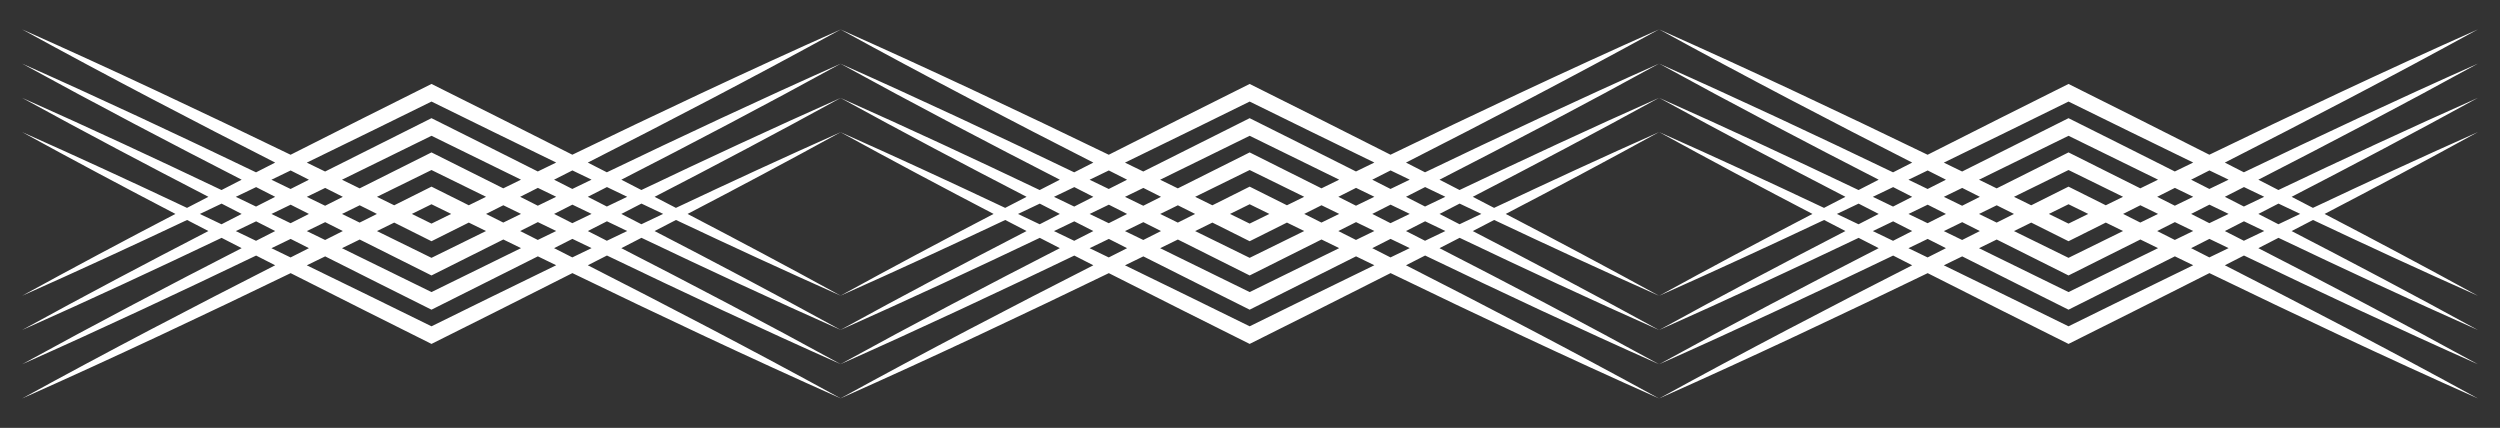 <?xml version="1.0" encoding="utf-8"?>

<!DOCTYPE svg PUBLIC "-//W3C//DTD SVG 1.1//EN" "http://www.w3.org/Graphics/SVG/1.1/DTD/svg11.dtd">
<svg version="1.1" id="Layer_1" fill="white" xmlns="http://www.w3.org/2000/svg" xmlns:xlink="http://www.w3.org/1999/xlink" x="0px" y="0px"
	 viewBox="0 0 2606 446" enable-background="new 0 0 2606 446" xml:space="preserve">
<rect x="0" y="0" width="2606" height="446" fill="#333333" stroke="none"/>
<path d="M1485.545,266.352c79.565,38.241,160.714,76.322,243.888,113.354c-77.787-42.68-156.685-83.993-228.901-121.018
	c6.956-3.564,13.966-7.169,20.992-10.787c68.03,32.433,137.239,64.659,207.909,96.123c-65.501-35.939-131.8-70.914-194.228-103.173
	c7.403-3.823,14.831-7.669,22.298-11.547c56.43,26.655,113.684,53.106,171.93,79.039c-53.611-29.415-107.724-58.166-159.85-85.333
	c52.414-27.31,106.147-55.869,159.85-85.353c-58.309,25.942-116.631,52.896-172.001,79.031c-7.454-3.873-14.87-7.717-22.227-11.518
	c63.132-32.608,128.717-67.226,194.228-103.194c-71.303,31.724-142.084,64.691-207.994,96.091
	c-7.03-3.621-13.991-7.196-20.907-10.742c73.599-37.712,151.302-78.426,228.902-121.031
	c-84.477,37.585-168.206,76.909-243.983,113.311c-6.68-3.414-13.306-6.795-19.855-10.129
	c83.71-42.588,173.832-89.447,263.838-138.864c-98.09,43.641-195.189,89.634-279.973,130.664
	c-55.897-28.368-106.228-53.481-146.809-73.769c-45.108,22.543-94.632,47.298-146.886,73.805
	c-90.908-43.998-183.901-87.95-279.514-130.527c0.105-0.058,0.211-0.115,0.316-0.173c-0.117,0.052-0.234,0.105-0.351,0.157
	c-0.117-0.052-0.231-0.105-0.348-0.157c0.105,0.057,0.21,0.115,0.314,0.172c-97.959,43.59-194.914,89.516-279.588,130.492
	c-55.898-28.368-106.228-53.481-146.81-73.769c-45.108,22.543-94.632,47.298-146.886,73.805
	C211.868,117.257,118.749,73.244,23,30.613c90.532,49.673,182.59,97.507,263.837,138.866c-6.614,3.365-13.257,6.751-19.948,10.169
	C187.323,141.408,106.174,103.326,23,66.295c77.787,42.68,156.685,83.993,228.901,121.018c-6.956,3.564-13.965,7.169-20.992,10.787
	C162.88,165.666,93.67,133.44,23,101.976c65.501,35.939,131.8,70.914,194.228,103.173c-7.403,3.823-14.831,7.669-22.298,11.547
	C138.501,190.041,81.246,163.59,23,137.657c53.61,29.415,107.723,58.166,159.85,85.333C130.436,250.3,76.702,278.859,23,308.343
	c58.308-25.942,116.632-52.896,172.001-79.031c7.454,3.873,14.871,7.717,22.227,11.518C154.096,273.438,88.511,308.056,23,344.024
	c71.303-31.724,142.084-64.691,207.994-96.091c7.03,3.621,13.991,7.196,20.907,10.742C178.302,296.387,100.6,337.101,23,379.706
	c84.477-37.585,168.206-76.909,243.983-113.311c6.68,3.414,13.307,6.795,19.855,10.128C203.128,319.111,113.006,365.97,23,415.387
	c98.09-43.641,195.188-89.634,279.973-130.664c55.898,28.368,106.228,53.481,146.81,73.769
	c45.108-22.543,94.632-47.298,146.886-73.805c90.908,43.997,183.901,87.95,279.514,130.527c-0.105,0.058-0.211,0.115-0.316,0.173
	c0.117-0.052,0.234-0.105,0.351-0.157c0.117,0.052,0.231,0.105,0.348,0.157c-0.105-0.057-0.21-0.115-0.314-0.172
	c97.959-43.59,194.914-89.516,279.588-130.492c55.897,28.368,106.228,53.481,146.809,73.769
	c45.108-22.543,94.632-47.298,146.886-73.805c91.03,44.057,184.149,88.069,279.898,130.7
	c-90.532-49.673-182.59-97.507-263.837-138.866C1472.211,273.156,1478.853,269.77,1485.545,266.352z M1449.46,268.32
	c-6.422-3.259-12.766-6.474-19.03-9.642c6.336-3.204,12.683-6.415,19.105-9.672c6.64,3.214,13.308,6.423,19.971,9.635
	C1462.745,261.899,1456.054,265.129,1449.46,268.32z M1302.647,304.449c-30.869-15.182-61.975-30.446-93.312-45.737
	c6.251-3.053,12.419-6.068,18.478-9.035c27.512,13.81,52.696,26.384,74.836,37.452c23.806-11.897,48.875-24.428,74.89-37.488
	c6.142,3.004,12.265,6.004,18.426,9.01C1361.765,275.352,1330.358,290.812,1302.647,304.449z M449.78,304.449
	c-30.869-15.182-61.976-30.446-93.312-45.737c6.251-3.053,12.419-6.068,18.479-9.035c27.512,13.81,52.696,26.384,74.836,37.452
	c23.806-11.897,48.874-24.428,74.89-37.488c6.142,3.004,12.265,6.004,18.425,9.01C508.898,275.352,477.491,290.812,449.78,304.449z
	 M449.787,141.551c30.869,15.182,61.975,30.446,93.312,45.737c-6.251,3.053-12.42,6.068-18.479,9.035
	c-27.512-13.81-52.696-26.384-74.835-37.452c-23.806,11.897-48.874,24.428-74.89,37.488c-6.142-3.004-12.265-6.004-18.425-9.01
	C390.668,170.649,422.075,155.188,449.787,141.551z M1302.653,141.551c30.869,15.182,61.975,30.446,93.312,45.737
	c-6.251,3.052-12.42,6.068-18.479,9.035c-27.512-13.81-52.696-26.384-74.835-37.452c-23.806,11.897-48.875,24.428-74.89,37.488
	c-6.141-3.004-12.264-6.004-18.425-9.01C1243.535,170.648,1274.943,155.188,1302.653,141.551z M1413.474,214.43
	c-6.241-3.148-12.364-6.231-18.415-9.275c6.102-3.069,12.28-6.184,18.477-9.309c6.347,3.09,12.727,6.181,19.095,9.271
	C1426.171,208.253,1419.77,211.363,1413.474,214.43z M1449.536,213.324c6.64,3.213,13.308,6.422,19.97,9.635
	c-6.75,3.254-13.438,6.483-20.044,9.68c-6.422-3.259-12.767-6.474-19.031-9.643C1436.766,219.793,1443.114,216.582,1449.536,213.324
	z M1302.647,268.767c-18.859-9.275-37.816-18.581-56.847-27.905c6.106-2.996,12.126-5.951,17.999-8.837
	c13.77,6.888,26.775,13.386,38.851,19.422c12.602-6.298,25.623-12.807,38.876-19.439c5.984,2.936,11.973,5.871,17.974,8.811
	C1339.218,250.769,1320.192,260.134,1302.647,268.767z M1302.653,177.233c18.858,9.275,37.817,18.581,56.847,27.905
	c-6.106,2.996-12.126,5.951-17.999,8.837c-13.77-6.888-26.775-13.386-38.85-19.422c-12.602,6.298-25.623,12.807-38.876,19.439
	c-5.984-2.936-11.974-5.871-17.975-8.811C1266.083,195.231,1285.109,185.867,1302.653,177.233z M1302.647,233.086
	c-6.813-3.351-13.677-6.718-20.513-10.076c7.045-3.465,13.887-6.832,20.519-10.096c6.813,3.351,13.677,6.718,20.512,10.076
	C1316.121,226.455,1309.28,229.822,1302.647,233.086z M1245.78,223.004c-5.964,2.989-11.945,5.987-18.019,9.036
	c-6.142-3.004-12.265-6.004-18.425-9.01c6.251-3.052,12.419-6.068,18.479-9.035C1233.932,217.067,1239.9,220.059,1245.78,223.004z
	 M1359.52,222.996c5.964-2.989,11.945-5.987,18.019-9.036c6.142,3.004,12.265,6.004,18.426,9.01
	c-6.251,3.052-12.42,6.068-18.479,9.035C1371.368,228.933,1365.401,225.942,1359.52,222.996z M1210.241,205.164
	c-6.101,3.069-12.279,6.184-18.476,9.309c-6.347-3.09-12.727-6.181-19.095-9.271c6.46-3.136,12.86-6.247,19.157-9.313
	C1198.067,199.037,1204.191,202.12,1210.241,205.164z M1174.87,223.004c-6.336,3.204-12.684,6.415-19.106,9.672
	c-6.639-3.213-13.308-6.422-19.97-9.635c6.75-3.254,13.438-6.483,20.044-9.68C1162.26,216.62,1168.606,219.835,1174.87,223.004z
	 M1155.765,196.995c-6.64-3.214-13.308-6.423-19.971-9.635c6.762-3.258,13.452-6.488,20.047-9.679
	c6.421,3.259,12.766,6.474,19.03,9.642C1168.535,190.526,1162.186,193.737,1155.765,196.995z M1139.704,205.161
	c-6.614,3.365-13.256,6.751-19.948,10.169c-7.036-3.382-14.038-6.766-21.101-10.145c7.136-3.411,14.204-6.797,21.193-10.154
	C1126.527,198.445,1133.158,201.829,1139.704,205.161z M876.25,137.83c0.105-0.058,0.211-0.115,0.316-0.173
	c-0.117,0.052-0.234,0.105-0.351,0.157c-0.117-0.052-0.232-0.105-0.348-0.157c0.105,0.057,0.21,0.115,0.314,0.172
	c-58.18,25.889-116.368,52.781-171.616,78.859c-7.454-3.873-14.871-7.717-22.227-11.518c63.02-32.55,128.483-67.104,193.878-103.002
	c65.388,35.872,131.561,70.781,193.878,102.982c-7.403,3.823-14.831,7.669-22.298,11.547
	C991.492,190.1,934.363,163.708,876.25,137.83z M1035.717,222.99c-52.3,27.251-105.914,55.745-159.5,85.162
	c-53.496-29.349-107.487-58.034-159.5-85.141c52.3-27.251,105.914-55.745,159.5-85.162
	C929.713,167.197,983.703,195.882,1035.717,222.99z M691.287,222.965c-7.637,3.618-15.201,7.212-22.706,10.787
	c-7.035-3.623-13.997-7.199-20.915-10.746c6.956-3.564,13.966-7.169,20.992-10.787C676.18,215.806,683.735,219.385,691.287,222.965z
	 M704.637,229.304c56.305,26.596,113.433,52.988,171.546,78.866c-0.105,0.058-0.211,0.115-0.316,0.173
	c0.117-0.052,0.234-0.105,0.351-0.157c0.117,0.052,0.232,0.105,0.348,0.157c-0.105-0.057-0.21-0.115-0.314-0.172
	c58.18-25.889,116.368-52.781,171.616-78.859c7.454,3.873,14.871,7.718,22.227,11.518c-63.02,32.55-128.483,67.103-193.878,103.002
	c-65.388-35.872-131.561-70.781-193.878-102.982C689.742,237.028,697.17,233.182,704.637,229.304z M1061.146,223.035
	c7.637-3.618,15.201-7.212,22.706-10.787c7.035,3.623,13.996,7.198,20.915,10.746c-6.956,3.564-13.966,7.17-20.992,10.787
	C1076.254,230.194,1068.699,226.615,1061.146,223.035z M1083.776,198.099c-67.906-32.374-136.99-64.54-207.526-95.95
	c0.105-0.058,0.211-0.115,0.316-0.173c-0.117,0.052-0.234,0.105-0.351,0.157c-0.117-0.052-0.231-0.105-0.348-0.157
	c0.105,0.057,0.21,0.115,0.314,0.172c-71.173,31.671-141.818,64.575-207.609,95.919c-7.03-3.621-13.991-7.196-20.907-10.742
	c73.489-37.656,151.068-78.305,228.551-120.84c77.674,42.613,156.444,83.857,228.552,120.826
	C1097.812,190.876,1090.802,194.482,1083.776,198.099z M653.772,205.13c-7.133,3.41-14.184,6.792-21.187,10.156
	c-6.679-3.414-13.309-6.797-19.855-10.129c6.614-3.365,13.256-6.751,19.948-10.169C639.712,198.37,646.712,201.753,653.772,205.13z
	 M616.639,222.959c-6.75,3.254-13.438,6.483-20.044,9.68c-6.422-3.259-12.767-6.474-19.031-9.643
	c6.336-3.204,12.684-6.415,19.106-9.672C603.309,216.538,609.977,219.747,616.639,222.959z M596.595,196.958
	c-6.422-3.259-12.767-6.474-19.032-9.643c6.336-3.204,12.684-6.415,19.106-9.672c6.64,3.213,13.308,6.422,19.97,9.635
	C609.889,190.532,603.201,193.761,596.595,196.958z M579.764,205.117c-6.46,3.136-12.86,6.247-19.157,9.314
	c-6.241-3.148-12.364-6.232-18.414-9.275c6.101-3.069,12.279-6.184,18.476-9.309C567.016,198.935,573.396,202.026,579.764,205.117z
	 M449.78,268.767c-18.859-9.275-37.817-18.581-56.847-27.905c6.106-2.996,12.126-5.951,17.999-8.837
	c13.77,6.888,26.775,13.386,38.851,19.422c12.602-6.298,25.622-12.807,38.876-19.439c5.984,2.936,11.974,5.871,17.975,8.811
	C486.351,250.769,467.325,260.134,449.78,268.767z M449.787,177.233c18.859,9.275,37.817,18.581,56.847,27.905
	c-6.106,2.996-12.126,5.951-17.999,8.837c-13.77-6.888-26.775-13.386-38.85-19.422c-12.602,6.298-25.622,12.807-38.876,19.439
	c-5.984-2.936-11.974-5.871-17.975-8.811C413.216,195.231,432.241,185.867,449.787,177.233z M449.78,233.086
	c-6.813-3.351-13.677-6.718-20.512-10.076c7.045-3.465,13.887-6.832,20.519-10.096c6.813,3.351,13.677,6.718,20.512,10.076
	C463.255,226.455,456.412,229.822,449.78,233.086z M392.913,223.004c-5.964,2.989-11.945,5.987-18.019,9.036
	c-6.142-3.004-12.265-6.004-18.426-9.01c6.251-3.053,12.42-6.068,18.479-9.035C381.066,217.067,387.033,220.059,392.913,223.004z
	 M506.653,222.996c5.964-2.989,11.945-5.987,18.019-9.036c6.142,3.004,12.265,6.004,18.426,9.01
	c-6.251,3.053-12.42,6.068-18.479,9.035C518.501,228.933,512.534,225.942,506.653,222.996z M357.374,205.164
	c-6.101,3.069-12.279,6.184-18.476,9.309c-6.347-3.09-12.727-6.181-19.095-9.271c6.46-3.136,12.86-6.247,19.157-9.313
	C345.201,199.037,351.324,202.12,357.374,205.164z M322.003,223.004c-6.336,3.204-12.684,6.415-19.106,9.672
	c-6.64-3.213-13.308-6.422-19.97-9.635c6.75-3.254,13.438-6.483,20.044-9.68C309.394,216.62,315.739,219.835,322.003,223.004z
	 M338.96,231.57c6.241,3.148,12.364,6.232,18.414,9.275c-6.101,3.069-12.279,6.184-18.476,9.309
	c-6.347-3.09-12.727-6.181-19.095-9.271C326.263,237.748,332.663,234.637,338.96,231.57z M542.192,240.836
	c6.101-3.069,12.279-6.184,18.476-9.309c6.347,3.09,12.727,6.181,19.095,9.271c-6.46,3.136-12.86,6.247-19.157,9.313
	C554.366,246.964,548.243,243.88,542.192,240.836z M596.669,249.005c6.64,3.214,13.308,6.423,19.971,9.636
	c-6.762,3.258-13.452,6.488-20.047,9.679c-6.421-3.259-12.767-6.474-19.03-9.642C583.899,255.474,590.247,252.263,596.669,249.005z
	 M612.73,240.839c6.614-3.365,13.256-6.751,19.948-10.169c7.036,3.382,14.039,6.766,21.101,10.145
	c-7.136,3.411-14.204,6.797-21.193,10.154C625.906,247.555,619.276,244.171,612.73,240.839z M668.657,247.901
	c67.906,32.374,136.99,64.54,207.526,95.95c-0.105,0.058-0.211,0.115-0.316,0.173c0.117-0.052,0.234-0.105,0.351-0.157
	c0.117,0.052,0.231,0.105,0.348,0.157c-0.105-0.057-0.21-0.115-0.314-0.172c71.173-31.671,141.818-64.575,207.609-95.919
	c7.03,3.621,13.992,7.196,20.907,10.742c-73.489,37.656-151.068,78.305-228.551,120.84
	c-77.674-42.613-156.444-83.857-228.551-120.826C654.621,255.124,661.631,251.519,668.657,247.901z M1098.662,240.87
	c7.133-3.41,14.184-6.792,21.188-10.156c6.679,3.414,13.309,6.797,19.854,10.129c-6.615,3.365-13.257,6.751-19.949,10.169
	C1112.721,247.631,1105.721,244.247,1098.662,240.87z M1155.839,249.042c6.422,3.259,12.768,6.474,19.031,9.643
	c-6.336,3.204-12.684,6.415-19.106,9.672c-6.639-3.213-13.308-6.422-19.97-9.635
	C1142.544,255.469,1149.233,252.239,1155.839,249.042z M1172.67,240.884c6.46-3.136,12.86-6.247,19.157-9.314
	c6.241,3.148,12.364,6.232,18.415,9.275c-6.101,3.069-12.279,6.184-18.476,9.309C1185.418,247.065,1179.038,243.974,1172.67,240.884
	z M1395.059,240.836c6.101-3.069,12.279-6.184,18.476-9.309c6.347,3.09,12.727,6.181,19.095,9.271
	c-6.46,3.136-12.861,6.247-19.157,9.313C1407.233,246.963,1401.109,243.88,1395.059,240.836z M1485.453,250.969
	c-6.68-3.414-13.31-6.797-19.856-10.129c6.614-3.365,13.256-6.751,19.948-10.169c7.036,3.382,14.039,6.766,21.1,10.145
	C1499.51,244.226,1492.441,247.612,1485.453,250.969z M1544.154,222.966c-7.637,3.618-15.202,7.212-22.707,10.787
	c-7.034-3.623-13.997-7.198-20.915-10.746c6.956-3.564,13.965-7.17,20.991-10.787
	C1529.046,215.806,1536.602,219.385,1544.154,222.966z M1506.639,205.13c-7.134,3.41-14.185,6.792-21.188,10.156
	c-6.679-3.414-13.309-6.797-19.854-10.129c6.614-3.365,13.256-6.751,19.948-10.169
	C1492.578,198.37,1499.579,201.753,1506.639,205.13z M1469.506,187.278c-6.75,3.254-13.438,6.483-20.044,9.68
	c-6.422-3.259-12.767-6.474-19.032-9.643c6.336-3.204,12.684-6.415,19.106-9.672
	C1456.176,180.856,1462.843,184.065,1469.506,187.278z M1302.654,105.87c42.862,21.08,86.198,42.316,129.976,63.565
	c-6.46,3.136-12.86,6.247-19.157,9.314c-41.72-21.045-79.35-39.825-110.823-55.559c-34.599,17.291-71.854,35.918-110.886,55.602
	c-6.346-3.089-12.724-6.179-19.091-9.269C1222.713,145.238,1267.093,123.371,1302.654,105.87z M876.216,30.805
	c90.42,49.605,182.345,97.369,263.487,138.675c-6.614,3.365-13.257,6.751-19.949,10.169
	c-79.442-38.182-160.465-76.203-243.505-113.181c0.105-0.058,0.211-0.115,0.316-0.173c-0.117,0.052-0.234,0.105-0.351,0.157
	c-0.117-0.052-0.231-0.105-0.348-0.157c0.105,0.057,0.21,0.115,0.314,0.172C791.835,104,708.245,143.259,632.584,179.606
	c-6.68-3.414-13.307-6.795-19.855-10.128C696.33,126.944,786.326,80.15,876.216,30.805z M449.787,105.87
	c42.862,21.08,86.199,42.316,129.977,63.565c-6.46,3.136-12.86,6.247-19.157,9.314c-41.719-21.045-79.35-39.825-110.823-55.559
	c-34.599,17.291-71.854,35.918-110.886,55.602c-6.346-3.089-12.725-6.179-19.091-9.269
	C369.845,145.238,414.226,123.371,449.787,105.87z M302.973,177.68c6.421,3.259,12.767,6.474,19.03,9.642
	c-6.336,3.204-12.684,6.415-19.106,9.672c-6.64-3.214-13.308-6.423-19.971-9.636C289.688,184.101,296.379,180.871,302.973,177.68z
	 M266.98,195.031c6.68,3.414,13.31,6.797,19.856,10.13c-6.614,3.365-13.256,6.751-19.948,10.169
	c-7.036-3.382-14.039-6.766-21.101-10.145C252.923,201.774,259.992,198.388,266.98,195.031z M208.279,223.035
	c7.637-3.618,15.201-7.212,22.706-10.787c7.035,3.623,13.997,7.199,20.915,10.746c-6.956,3.564-13.966,7.169-20.992,10.787
	C223.387,230.194,215.832,226.615,208.279,223.035z M245.795,240.87c7.133-3.41,14.184-6.792,21.187-10.156
	c6.679,3.414,13.309,6.797,19.855,10.129c-6.614,3.365-13.257,6.751-19.949,10.169C259.855,247.631,252.854,244.247,245.795,240.87z
	 M282.927,258.722c6.75-3.254,13.438-6.483,20.044-9.68c6.422,3.259,12.767,6.474,19.032,9.643
	c-6.336,3.204-12.684,6.415-19.106,9.672C296.258,265.144,289.59,261.935,282.927,258.722z M449.78,340.13
	c-42.862-21.08-86.199-42.316-129.977-63.565c6.46-3.136,12.861-6.247,19.157-9.314c41.719,21.045,79.35,39.825,110.823,55.559
	c34.599-17.29,71.854-35.918,110.886-55.602c6.346,3.089,12.725,6.179,19.091,9.269C529.721,300.763,485.341,322.629,449.78,340.13z
	 M876.217,415.195c-90.42-49.605-182.345-97.369-263.487-138.675c6.614-3.365,13.257-6.751,19.948-10.169
	c79.442,38.182,160.465,76.203,243.505,113.181c-0.105,0.058-0.211,0.115-0.316,0.173c0.117-0.052,0.234-0.105,0.351-0.157
	c0.117,0.052,0.231,0.105,0.348,0.157c-0.105-0.057-0.21-0.115-0.314-0.172c84.346-37.533,167.936-76.793,243.598-113.139
	c6.679,3.414,13.307,6.795,19.855,10.128C1056.104,319.056,966.107,365.85,876.217,415.195z M1302.647,340.13
	c-42.862-21.08-86.199-42.316-129.977-63.565c6.46-3.136,12.86-6.247,19.157-9.314c41.719,21.045,79.35,39.825,110.823,55.559
	c34.599-17.29,71.855-35.918,110.885-55.602c6.346,3.089,12.725,6.179,19.091,9.269
	C1382.588,300.763,1338.208,322.629,1302.647,340.13z M2583,66.295c-84.477,37.585-168.206,76.909-243.983,113.311
	c-6.679-3.414-13.307-6.795-19.856-10.128c83.71-42.588,173.832-89.448,263.838-138.864
	c-98.09,43.641-195.189,89.634-279.974,130.664c-55.897-28.368-106.228-53.481-146.809-73.769
	c-45.108,22.543-94.632,47.298-146.886,73.805c-91.029-44.057-184.148-88.069-279.898-130.7
	c90.532,49.673,182.59,97.507,263.837,138.866c-6.614,3.365-13.256,6.751-19.948,10.169
	c-79.565-38.241-160.714-76.322-243.888-113.354c77.787,42.68,156.685,83.993,228.901,121.018
	c-6.956,3.564-13.965,7.169-20.992,10.787c-68.03-32.433-137.239-64.659-207.909-96.123c65.501,35.939,131.8,70.914,194.227,103.173
	c-7.403,3.823-14.831,7.668-22.298,11.546c-56.429-26.655-113.684-53.105-171.93-79.038c53.61,29.415,107.723,58.166,159.85,85.333
	c-52.414,27.31-106.147,55.869-159.85,85.353c58.309-25.942,116.632-52.896,172.001-79.031c7.454,3.873,14.87,7.718,22.227,11.518
	c-63.132,32.608-128.717,67.226-194.228,103.194c71.303-31.724,142.084-64.691,207.994-96.091
	c7.03,3.621,13.991,7.196,20.907,10.742c-73.599,37.712-151.302,78.426-228.902,121.031
	c84.477-37.585,168.206-76.909,243.983-113.311c6.68,3.414,13.307,6.795,19.856,10.128
	c-83.71,42.588-173.832,89.448-263.838,138.864c98.09-43.641,195.189-89.634,279.973-130.664
	c55.897,28.368,106.228,53.481,146.81,73.769c45.108-22.543,94.632-47.298,146.886-73.805
	c91.03,44.057,184.149,88.069,279.898,130.7c-90.532-49.673-182.59-97.507-263.837-138.866c6.614-3.365,13.257-6.751,19.948-10.169
	c79.565,38.241,160.714,76.322,243.888,113.354c-77.787-42.68-156.685-83.993-228.901-121.018
	c6.956-3.564,13.965-7.17,20.992-10.787c68.03,32.433,137.239,64.659,207.909,96.123c-65.501-35.939-131.8-70.914-194.228-103.173
	c7.403-3.823,14.831-7.668,22.298-11.546c56.43,26.655,113.684,53.105,171.93,79.038c-53.61-29.415-107.723-58.166-159.85-85.333
	c52.414-27.31,106.148-55.869,159.85-85.353c-58.309,25.942-116.632,52.896-172.001,79.031c-7.454-3.873-14.87-7.718-22.227-11.518
	c63.132-32.608,128.717-67.226,194.228-103.194c-71.303,31.724-142.084,64.691-207.994,96.091
	c-7.03-3.621-13.991-7.196-20.907-10.742C2427.698,149.613,2505.4,108.899,2583,66.295z M2323.072,187.278
	c-6.75,3.254-13.438,6.483-20.044,9.68c-6.422-3.259-12.768-6.474-19.032-9.643c6.336-3.204,12.685-6.415,19.106-9.672
	C2309.742,180.856,2316.41,184.065,2323.072,187.278z M2156.214,304.449c-30.869-15.182-61.976-30.446-93.312-45.737
	c6.251-3.053,12.42-6.068,18.479-9.035c27.512,13.81,52.696,26.384,74.836,37.452c23.806-11.897,48.875-24.428,74.89-37.488
	c6.142,3.004,12.265,6.004,18.425,9.01C2215.332,275.352,2183.924,290.812,2156.214,304.449z M2156.22,141.551
	c30.869,15.182,61.976,30.446,93.312,45.737c-6.251,3.052-12.42,6.068-18.479,9.035c-27.512-13.81-52.696-26.384-74.836-37.452
	c-23.806,11.897-48.875,24.428-74.89,37.488c-6.142-3.004-12.265-6.004-18.425-9.01
	C2097.101,170.648,2128.509,155.188,2156.22,141.551z M2156.214,268.767c-18.859-9.275-37.817-18.581-56.847-27.905
	c6.106-2.996,12.126-5.951,17.999-8.837c13.77,6.888,26.775,13.386,38.851,19.422c12.601-6.298,25.622-12.807,38.875-19.439
	c5.984,2.936,11.974,5.871,17.975,8.811C2192.784,250.769,2173.759,260.134,2156.214,268.767z M2081.327,232.041
	c-6.142-3.004-12.265-6.004-18.426-9.01c6.251-3.052,12.42-6.068,18.479-9.035c6.119,3.071,12.085,6.063,17.966,9.009
	C2093.382,225.993,2087.402,228.992,2081.327,232.041z M2156.22,212.914c6.813,3.351,13.677,6.718,20.513,10.076
	c-7.044,3.465-13.887,6.832-20.519,10.096c-6.813-3.351-13.677-6.718-20.513-10.076
	C2142.745,219.545,2149.588,216.178,2156.22,212.914z M2213.087,222.996c5.964-2.989,11.945-5.987,18.019-9.036
	c6.142,3.004,12.265,6.004,18.426,9.01c-6.251,3.052-12.42,6.068-18.479,9.035C2224.934,228.933,2218.967,225.942,2213.087,222.996z
	 M2195.068,213.975c-13.77-6.888-26.775-13.386-38.851-19.422c-12.601,6.298-25.622,12.807-38.875,19.439
	c-5.984-2.936-11.974-5.871-17.975-8.811c20.282-9.95,39.308-19.314,56.853-27.948c18.859,9.275,37.817,18.581,56.847,27.905
	C2206.96,208.134,2200.94,211.089,2195.068,213.975z M2063.808,205.164c-6.102,3.069-12.28,6.184-18.476,9.309
	c-6.348-3.09-12.728-6.181-19.095-9.271c6.46-3.136,12.86-6.247,19.157-9.313C2051.634,199.037,2057.757,202.12,2063.808,205.164z
	 M2028.437,223.004c-6.336,3.204-12.684,6.415-19.106,9.672c-6.64-3.213-13.308-6.422-19.97-9.635
	c6.75-3.254,13.438-6.483,20.044-9.68C2015.827,216.62,2022.172,219.835,2028.437,223.004z M2045.393,231.57
	c6.241,3.148,12.364,6.232,18.415,9.275c-6.102,3.069-12.28,6.184-18.476,9.309c-6.348-3.09-12.728-6.181-19.095-9.271
	C2032.697,237.748,2039.097,234.637,2045.393,231.57z M2248.625,240.836c6.102-3.069,12.28-6.184,18.476-9.309
	c6.348,3.09,12.728,6.181,19.095,9.271c-6.46,3.136-12.86,6.247-19.157,9.313C2260.8,246.964,2254.676,243.88,2248.625,240.836z
	 M2283.997,222.997c6.336-3.204,12.684-6.415,19.105-9.672c6.64,3.213,13.308,6.422,19.97,9.635
	c-6.75,3.254-13.438,6.483-20.044,9.68C2296.606,229.38,2290.261,226.165,2283.997,222.997z M2267.04,214.43
	c-6.24-3.148-12.364-6.232-18.415-9.275c6.102-3.069,12.279-6.184,18.476-9.309c6.348,3.09,12.728,6.181,19.095,9.271
	C2279.737,208.253,2273.337,211.364,2267.04,214.43z M2156.22,105.87c42.862,21.08,86.199,42.316,129.977,63.565
	c-6.46,3.136-12.86,6.247-19.157,9.314c-41.719-21.045-79.35-39.825-110.823-55.559c-34.598,17.291-71.854,35.918-110.885,55.602
	c-6.346-3.089-12.724-6.179-19.091-9.269C2076.279,145.237,2120.659,123.371,2156.22,105.87z M2009.407,177.68
	c6.421,3.259,12.766,6.474,19.03,9.642c-6.336,3.204-12.684,6.415-19.106,9.672c-6.64-3.214-13.308-6.423-19.971-9.635
	C1996.122,184.101,2002.812,180.871,2009.407,177.68z M1973.414,195.031c6.68,3.414,13.31,6.797,19.856,10.129
	c-6.614,3.365-13.256,6.751-19.948,10.169c-7.036-3.382-14.038-6.766-21.1-10.145
	C1959.357,201.774,1966.425,198.388,1973.414,195.031z M1914.713,223.035c7.637-3.618,15.201-7.212,22.706-10.787
	c7.035,3.623,13.997,7.198,20.915,10.746c-6.956,3.564-13.966,7.17-20.991,10.787
	C1929.82,230.194,1922.265,226.615,1914.713,223.035z M1952.228,240.87c7.134-3.41,14.185-6.792,21.188-10.156
	c6.679,3.414,13.309,6.797,19.854,10.129c-6.614,3.365-13.256,6.751-19.948,10.169
	C1966.288,247.631,1959.288,244.247,1952.228,240.87z M1989.361,258.722c6.75-3.254,13.438-6.483,20.044-9.68
	c6.422,3.259,12.768,6.474,19.032,9.643c-6.336,3.204-12.685,6.415-19.106,9.672
	C2002.691,265.144,1996.023,261.935,1989.361,258.722z M2156.213,340.13c-42.862-21.08-86.198-42.316-129.977-63.565
	c6.46-3.136,12.86-6.247,19.157-9.314c41.72,21.045,79.35,39.825,110.823,55.559c34.598-17.29,71.854-35.918,110.885-55.602
	c6.346,3.089,12.725,6.179,19.091,9.269C2236.154,300.763,2191.774,322.629,2156.213,340.13z M2303.026,268.32
	c-6.421-3.259-12.766-6.474-19.03-9.642c6.336-3.204,12.684-6.415,19.106-9.672c6.64,3.214,13.308,6.423,19.971,9.635
	C2316.312,261.899,2309.621,265.129,2303.026,268.32z M2339.02,250.969c-6.68-3.414-13.31-6.798-19.856-10.13
	c6.614-3.365,13.257-6.751,19.948-10.169c7.036,3.382,14.038,6.766,21.1,10.145C2353.076,244.226,2346.008,247.613,2339.02,250.969z
	 M2397.721,222.966c-7.637,3.618-15.202,7.212-22.706,10.787c-7.035-3.623-13.997-7.198-20.916-10.746
	c6.956-3.564,13.966-7.17,20.992-10.787C2382.613,215.806,2390.168,219.385,2397.721,222.966z M2360.205,205.13
	c-7.134,3.41-14.185,6.792-21.188,10.156c-6.679-3.414-13.31-6.797-19.854-10.129c6.614-3.365,13.257-6.751,19.948-10.169
	C2346.145,198.37,2353.145,201.753,2360.205,205.13z"/>
</svg>
